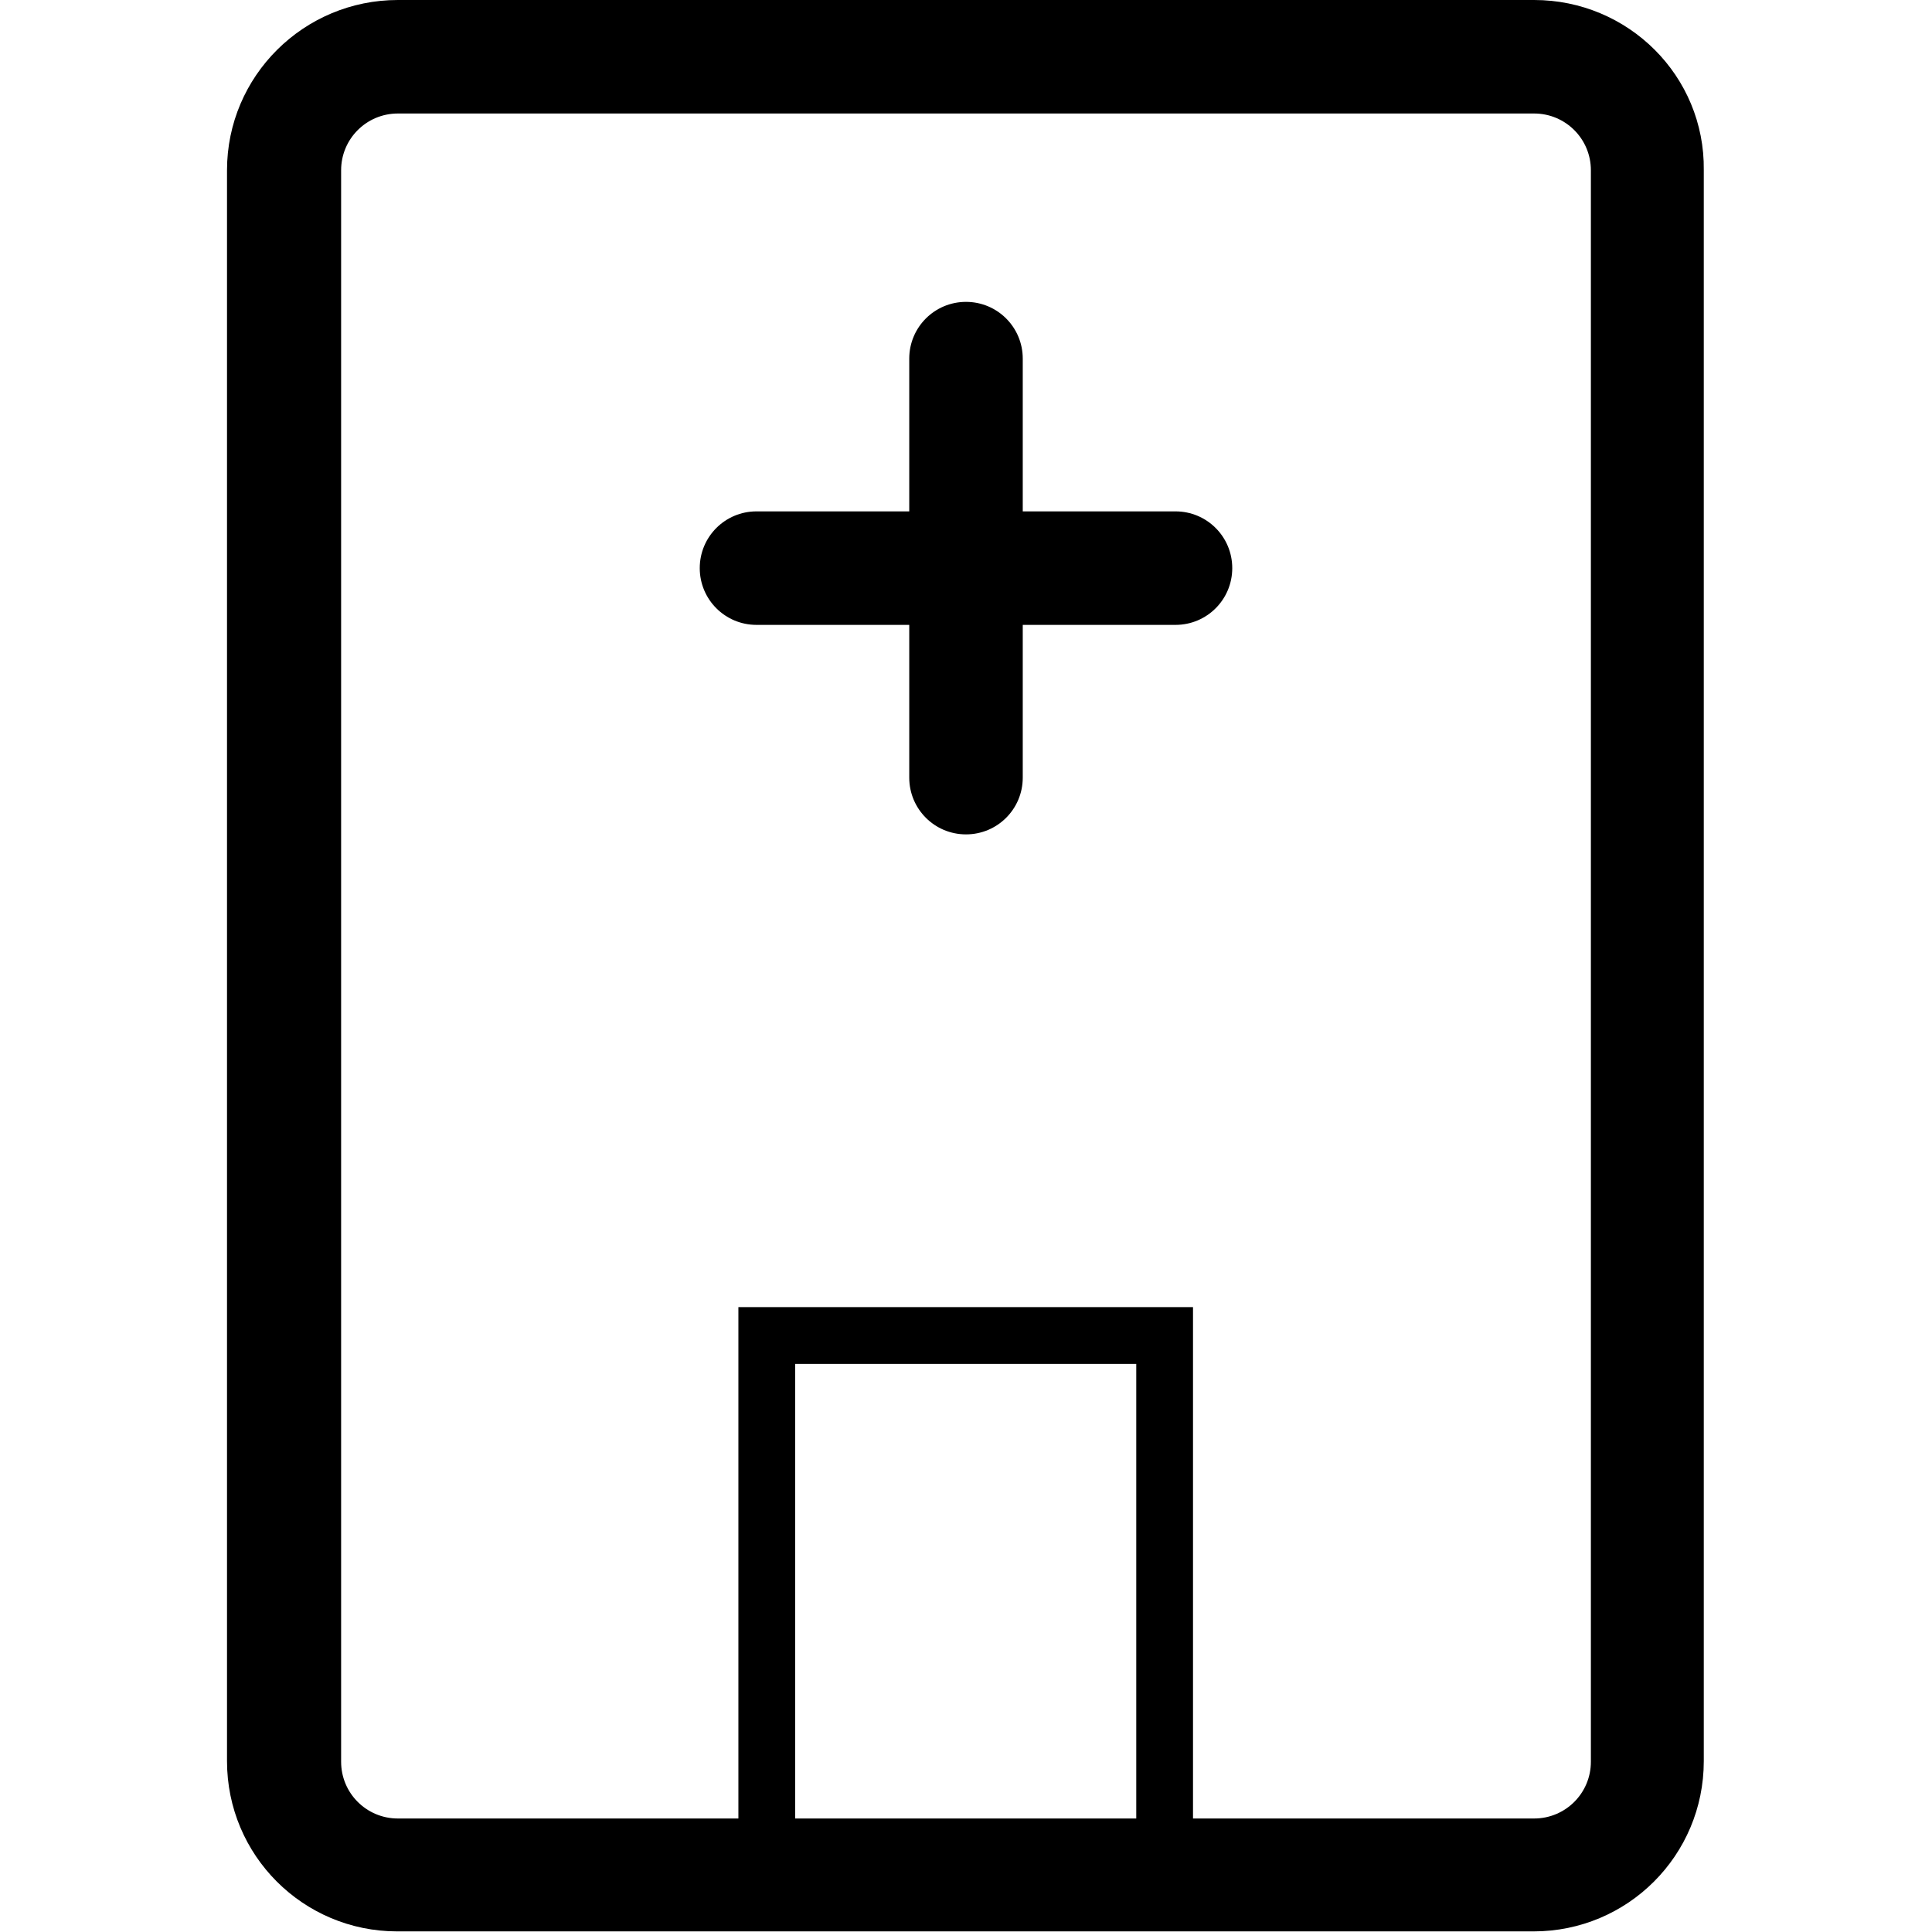 <svg xmlns="http://www.w3.org/2000/svg" viewBox="0 0 32 32"><path d="M25.41 0H6.59C5.03 0 3.76 1.26 3.76 2.82v26.35c0 1.56 1.26 2.82 2.82 2.82H25.4c1.56 0 2.82-1.26 2.82-2.82V2.82C28.24 1.26 26.97 0 25.41 0zm-6.59 30.12h-5.65v-7.53h5.65v7.53zm7.53-.94c0 .52-.42.94-.94.94h-5.65v-8.47h-7.53v8.47H6.59c-.52 0-.94-.42-.94-.94V2.82c0-.52.42-.94.94-.94h18.82c.52 0 .94.42.94.94v26.36z"/><path d="M19.47 8.47h-2.53V5.94c0-.52-.42-.94-.94-.94s-.94.42-.94.94v2.53h-2.53c-.52 0-.94.42-.94.94s.42.94.94.94h2.53v2.53c0 .52.42.94.94.94s.94-.42.94-.94v-2.53h2.53c.52 0 .94-.42.94-.94s-.42-.94-.94-.94z"/></svg>